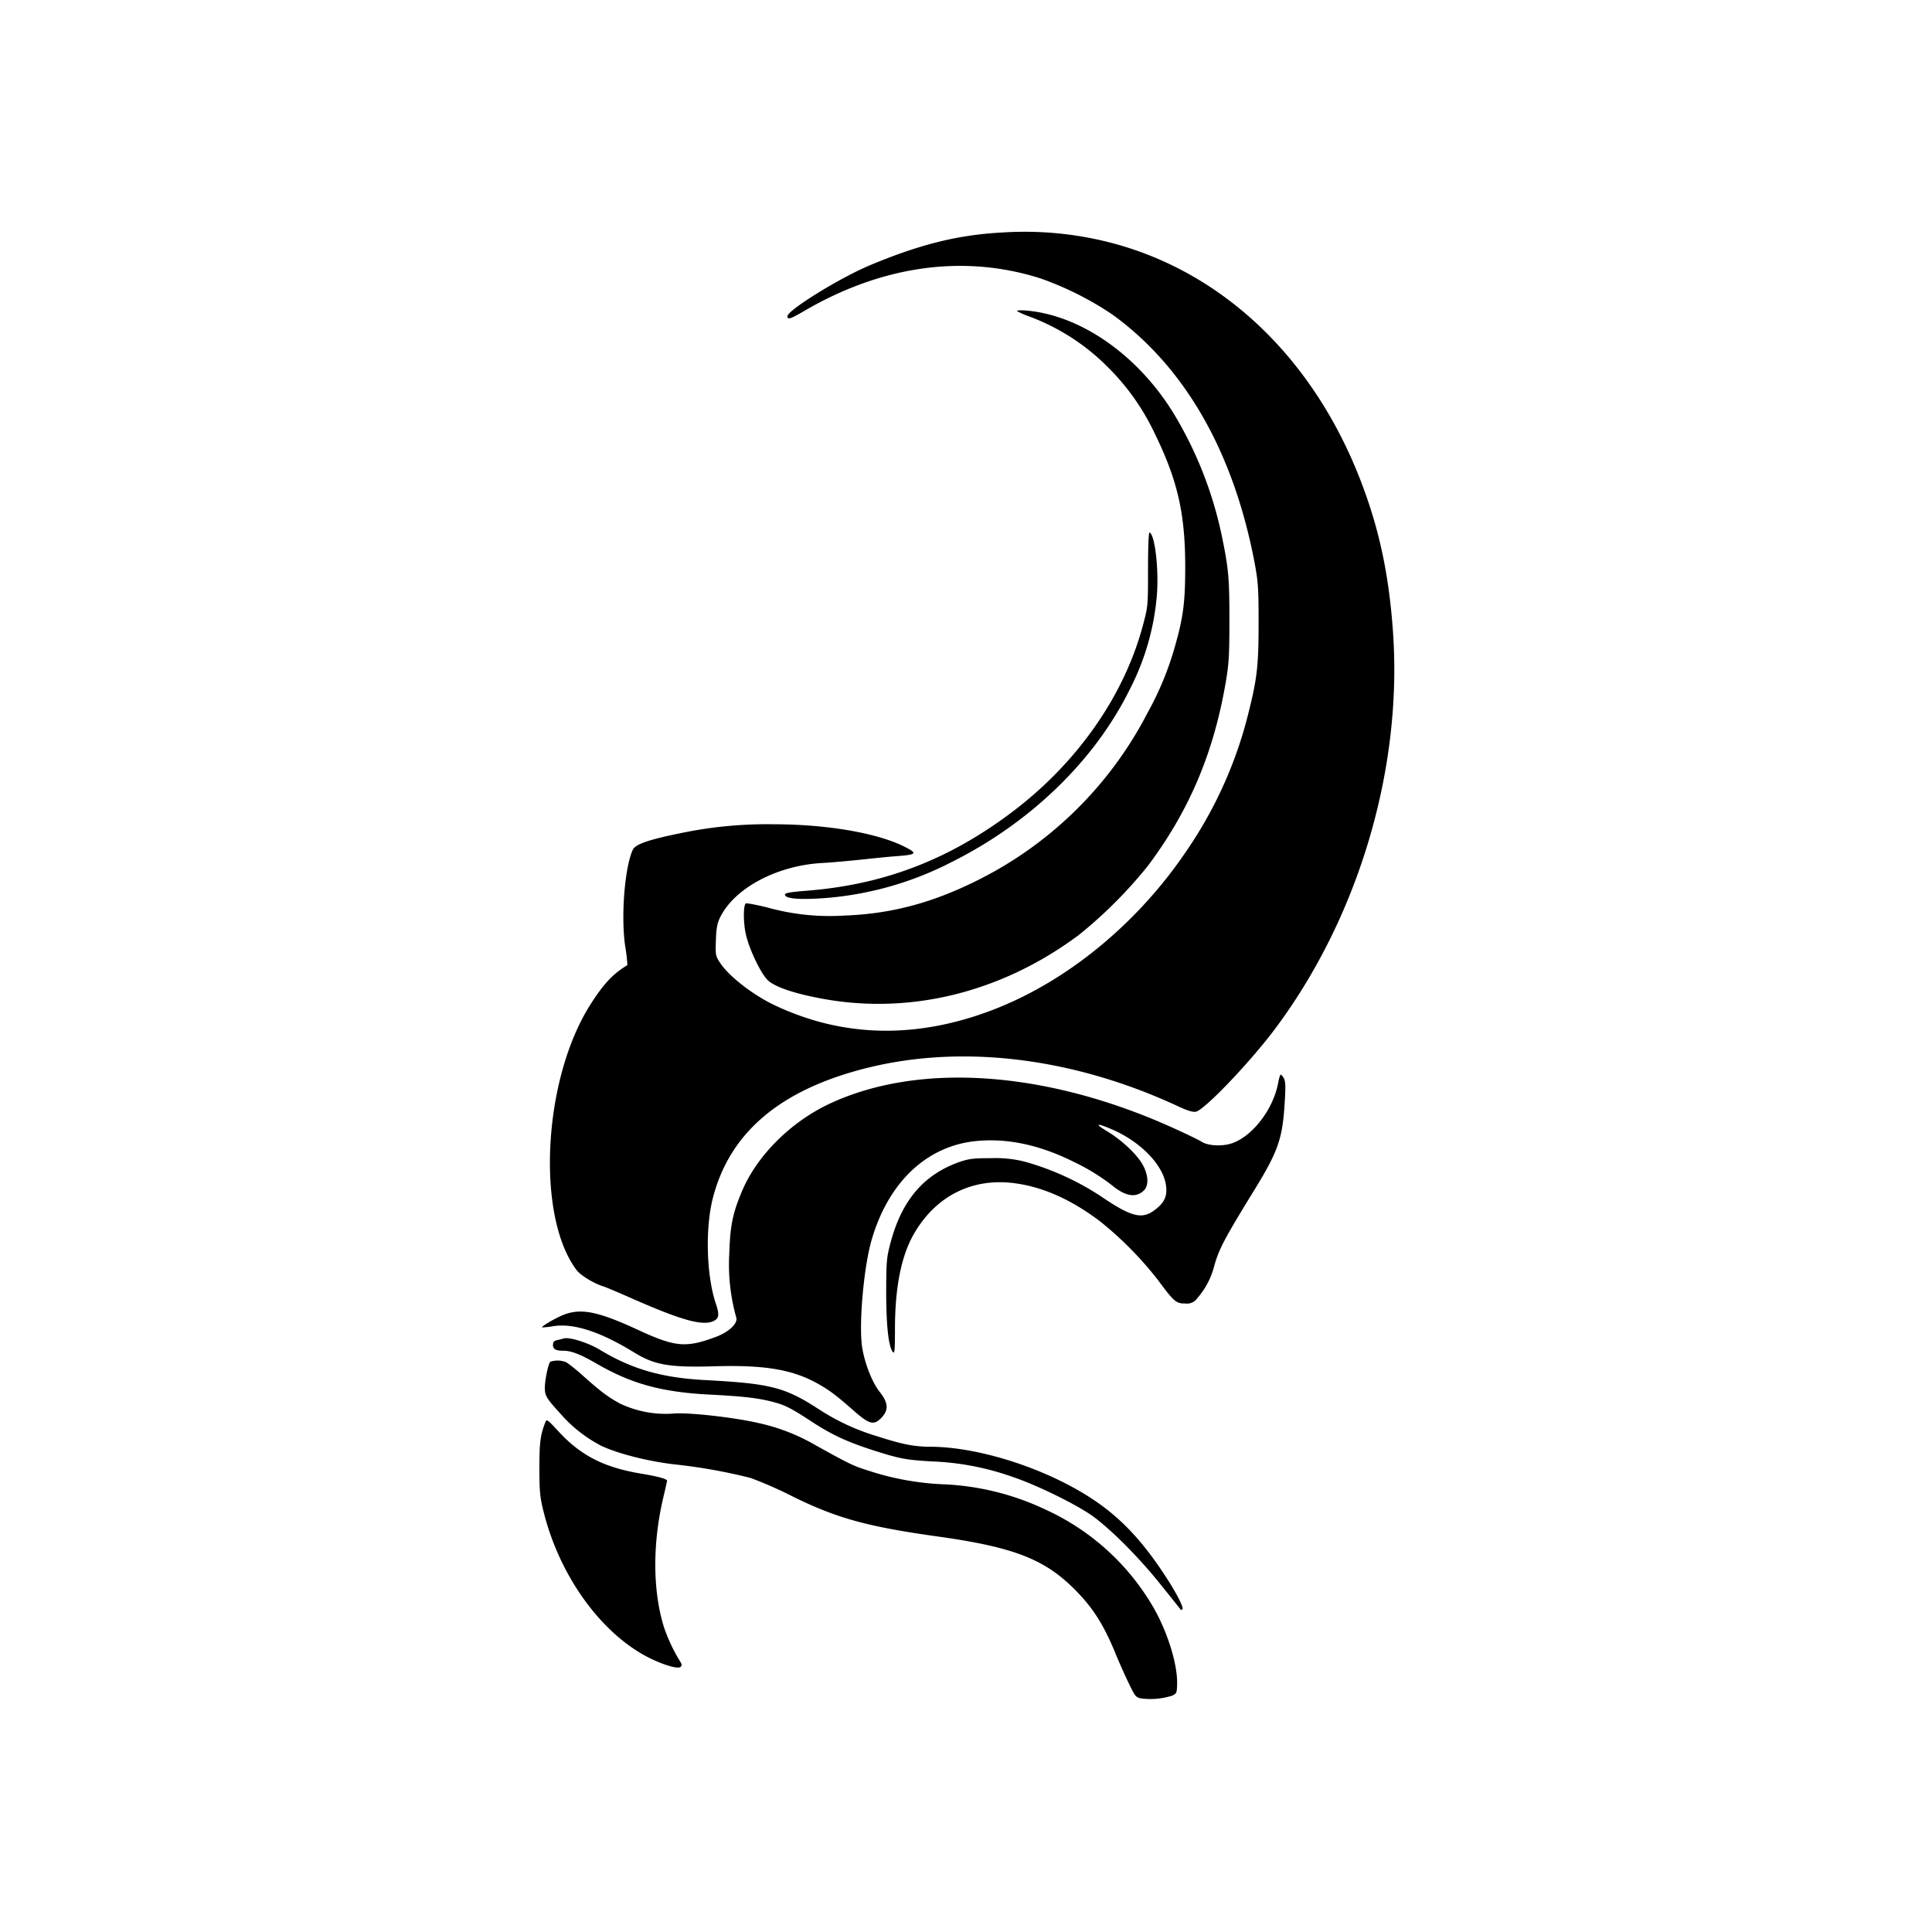 <?xml version="1.0" encoding="UTF-8" standalone="no"?>
<svg
   viewBox="0 0 480 480"
   version="1.1"
   id="svg49"
   width="480"
   height="480"
   xmlns:xlink="http://www.w3.org/1999/xlink"
   xmlns="http://www.w3.org/2000/svg"
   xmlns:svg="http://www.w3.org/2000/svg">
  <defs
     id="defs29">
    <style
       id="style2">.cls-1{fill:#22262a;}.cls-2,.cls-3,.cls-4,.cls-5,.cls-6,.cls-7,.cls-8{stroke:#17492c;stroke-miterlimit:10;fill-rule:evenodd;}.cls-2{fill:url(#linear-gradient);}.cls-3{fill:url(#linear-gradient-2);}.cls-4{fill:url(#linear-gradient-3);}.cls-5{fill:url(#linear-gradient-4);}.cls-6{fill:url(#linear-gradient-5);}.cls-7{fill:url(#linear-gradient-6);}.cls-8{fill:url(#linear-gradient-7);}</style>
    <linearGradient
       id="linear-gradient"
       x1="193.78"
       y1="443.71"
       x2="229.1"
       y2="443.71"
       gradientUnits="userSpaceOnUse">
      <stop
         offset="0"
         stop-color="lime"
         id="stop4" />
      <stop
         offset="0.43"
         stop-color="#00fd00"
         id="stop6" />
      <stop
         offset="0.58"
         stop-color="#00f600"
         id="stop8" />
      <stop
         offset="0.69"
         stop-color="#00eb00"
         id="stop10" />
      <stop
         offset="0.78"
         stop-color="#00da00"
         id="stop12" />
      <stop
         offset="0.86"
         stop-color="#00c400"
         id="stop14" />
      <stop
         offset="0.93"
         stop-color="#00a800"
         id="stop16" />
      <stop
         offset="0.99"
         stop-color="#008900"
         id="stop18" />
      <stop
         offset="1"
         stop-color="green"
         id="stop20" />
    </linearGradient>
    <linearGradient
       id="linear-gradient-2"
       x1="195.18"
       y1="440.21"
       x2="352.33"
       y2="440.21"
       xlink:href="#linear-gradient" />
    <linearGradient
       id="linear-gradient-3"
       x1="197.18"
       y1="426.33"
       x2="353.61"
       y2="426.33"
       xlink:href="#linear-gradient" />
    <linearGradient
       id="linear-gradient-4"
       x1="194.44"
       y1="370.33"
       x2="379.09"
       y2="370.33"
       xlink:href="#linear-gradient" />
    <linearGradient
       id="linear-gradient-5"
       x1="254.82"
       y1="237.95"
       x2="347.35"
       y2="237.95"
       xlink:href="#linear-gradient" />
    <linearGradient
       id="linear-gradient-6"
       x1="244.61"
       y1="223.4"
       x2="365.24"
       y2="223.4"
       xlink:href="#linear-gradient" />
    <linearGradient
       id="linear-gradient-7"
       x1="196.46"
       y1="253.26"
       x2="406.22"
       y2="253.26"
       xlink:href="#linear-gradient" />
    <linearGradient
       xlink:href="#linear-gradient"
       id="linearGradient870"
       gradientUnits="userSpaceOnUse"
       x1="193.78"
       y1="443.71"
       x2="229.1"
       y2="443.71" />
  </defs>
  <g
     id="g1095"
     style="fill:#000000;stroke:none;stroke-opacity:1">
    <path
       class="cls-2"
       d="m 164.953,404.247 c -2.85,-9.22 -2.87,-21.08 0,-32.87 0.42,-1.77 0.77,-3.35 0.77,-3.51 0,-0.43 -2.34,-1.07 -6.46,-1.75 -9.11,-1.52 -14.87,-4.43 -20.37,-10.34 -3,-3.25 -3.08,-3.29 -3.46,-2.29 -1.2,3.16 -1.42,4.92 -1.42,11.22 0,5.87 0.12,7.19 1.07,11 4,15.94 14.3,30.18 26.17,36.16 3.63,1.82 7.24,2.87 7.84,2.26 0.34,-0.33 0.33,-0.63 0,-1.15 a 42.11,42.11 0 0 1 -4.14,-8.73 z"
       id="path33"
       style="fill:#000000;stroke:none;stroke-opacity:1" />
    <path
       class="cls-3"
       d="m 259.933,375.137 a 65.52,65.52 0 0 0 -25.61,-6.37 68.45,68.45 0 0 1 -18.26,-3.29 c -4,-1.24 -4.79,-1.62 -13.36,-6.37 a 48.64,48.64 0 0 0 -14.14,-5.53 c -6.09,-1.42 -17.34,-2.69 -21.13,-2.39 a 26.38,26.38 0 0 1 -13.46,-2.51 c -3,-1.66 -4.56,-2.82 -9.12,-6.86 a 42.65,42.65 0 0 0 -4.11,-3.34 5.69,5.69 0 0 0 -4,-0.16 c -0.51,0.37 -1.41,4.66 -1.38,6.6 0.03,1.94 0.46,2.55 4,6.45 a 34.46,34.46 0 0 0 9.91,7.78 c 4.09,2 12.3,4.07 19,4.75 a 136.68,136.68 0 0 1 18.18,3.29 98.77,98.77 0 0 1 10.51,4.62 c 10.91,5.38 18.53,7.48 35.8,9.9 19.11,2.66 26.79,5.64 34.38,13.32 4.41,4.46 7,8.54 9.9,15.53 1,2.48 2.59,6 3.48,7.82 1.48,3.08 1.71,3.36 3.05,3.6 a 17.76,17.76 0 0 0 7.68,-0.71 c 1.09,-0.52 1.16,-0.72 1.2,-3 0.09,-5.07 -2.61,-13.48 -6.27,-19.55 a 59.51,59.51 0 0 0 -26.25,-23.58 z"
       id="path35"
       style="fill:#000000;stroke:none;stroke-opacity:1" />
    <path
       class="cls-4"
       d="m 265.613,369.017 c -11,-5.82 -24.45,-9.55 -34.46,-9.58 -4,0 -7,-0.59 -13.28,-2.62 a 55,55 0 0 1 -14.44,-6.7 c -8.45,-5.48 -12,-6.38 -28.24,-7.24 -10.74,-0.57 -18.14,-2.7 -26.05,-7.46 -3,-1.84 -7.77,-3.32 -9.13,-2.87 -0.22,0.07 -0.9,0.25 -1.51,0.38 -0.84,0.18 -1.12,0.48 -1.12,1.21 0,1.07 0.67,1.45 2.61,1.45 1.94,0 4.26,0.91 8.25,3.22 8.79,5.07 16.23,7.08 28.3,7.69 8.12,0.41 11.86,0.85 15.56,1.82 2.94,0.77 4.53,1.58 9.56,4.89 5.71,3.73 9.93,5.56 19,8.26 3.56,1 5.34,1.31 10.92,1.62 a 67.25,67.25 0 0 1 19.81,3.78 c 6.22,2.06 16.65,7.2 20.47,10.09 4.71,3.54 11.36,10.29 16.5,16.72 l 5,6.24 c 0.08,0.09 0.25,0.06 0.39,-0.07 0.41,-0.41 -1.35,-3.88 -4.12,-8.12 -7.22,-11.09 -13.84,-17.33 -24.02,-22.71 z"
       id="path37"
       style="fill:#000000;stroke:none;stroke-opacity:1" />
    <path
       class="cls-5"
       d="m 318.073,267.067 a 10.46,10.46 0 0 0 -0.52,2 c -1.23,6.57 -6.42,13.29 -11.54,15 -2.43,0.8 -5.92,0.61 -7.48,-0.41 -0.53,-0.35 -3.39,-1.75 -6.34,-3.09 -31.53,-14.46 -63.38,-16.84 -85.85,-6.46 -9.77,4.52 -18.25,12.93 -22,21.85 -2.33,5.53 -2.94,8.53 -3.16,15.6 a 48.56,48.56 0 0 0 1.75,15.82 c 0.39,1.44 -1.87,3.57 -5,4.74 -7.56,2.83 -10.14,2.59 -19.59,-1.79 -10,-4.61 -14.2,-5.41 -18.65,-3.53 -2,0.85 -5.27,2.77 -5,3 a 19.87,19.87 0 0 0 2.84,-0.32 q 7.52,-1.16 20,6.53 c 5.09,3.14 8.84,3.78 20.1,3.44 12.41,-0.36 19.35,0.81 25.69,4.4 2.78,1.57 4.57,2.92 8.81,6.66 3.8,3.34 4.93,3.65 6.72,1.87 2,-2 1.91,-3.8 -0.35,-6.64 -1.79,-2.24 -3.7,-7.08 -4.3,-11 -0.88,-5.56 0.38,-19.87 2.33,-26.62 4.19,-14.46 13.76,-23.48 26.12,-24.64 7.75,-0.73 15.8,1 24.28,5.26 a 51.86,51.86 0 0 1 9.34,5.75 c 3.32,2.73 5.86,3.17 7.84,1.36 1.36,-1.21 1.24,-3.94 -0.27,-6.57 -1.51,-2.63 -5.26,-6.1 -8.82,-8.24 -3.17,-1.9 -2.67,-2.11 1.12,-0.5 7.43,3.18 13.11,9.16 13.59,14.34 0.24,2.45 -0.52,4 -2.81,5.72 -3.08,2.35 -5.62,1.8 -12.41,-2.71 a 67.34,67.34 0 0 0 -19.93,-9.28 29.72,29.72 0 0 0 -8.38,-0.86 c -4.45,0 -5.42,0.12 -8,1 -8.74,3.14 -14.15,9.5 -16.93,19.93 -1,3.72 -1.08,4.71 -1.1,12.14 0,8.27 0.54,13.64 1.63,15.06 0.46,0.6 0.54,-0.29 0.55,-5.71 0,-10.18 1.53,-17.93 4.54,-23.31 5.34,-9.54 14.39,-14.23 24.94,-12.92 7.07,0.87 14.2,4 21.47,9.5 a 87.28,87.28 0 0 1 14.39,14.59 c 4,5.4 4.52,5.82 6.7,5.82 a 3.16,3.16 0 0 0 3.14,-1.4 19.34,19.34 0 0 0 4.13,-7.89 c 1.18,-4.24 2.56,-6.85 10.17,-19.22 5.53,-9 6.73,-12.35 7.27,-20.26 0.35,-5.16 0.32,-6.32 -0.17,-7.26 -0.36,-0.6 -0.73,-0.95 -0.86,-0.75 z"
       id="path39"
       style="fill:#000000;stroke:none;stroke-opacity:1" />
    <path
       class="cls-6"
       d="m 200.693,221.277 c -4.52,0.36 -5.67,0.57 -5.67,1 0,1 3.54,1.32 9.91,0.85 a 82.46,82.46 0 0 0 31.59,-9 c 19.56,-9.79 35.53,-25.28 44.19,-42.9 a 62.15,62.15 0 0 0 6.71,-23.36 c 0.51,-6.52 -0.5,-15.12 -1.83,-15.56 -0.22,-0.07 -0.37,3.67 -0.37,9.08 0,9.06 0,9.27 -1.29,14.06 -4.73,17.64 -16.53,34.42 -32.94,46.65 -15.48,11.56 -31.46,17.66 -50.3,19.18 z"
       id="path41"
       style="fill:#000000;stroke:none;stroke-opacity:1" />
    <path
       class="cls-7"
       d="m 285.143,177.027 a 95.35,95.35 0 0 1 -42.61,41.84 c -11.12,5.52 -21.29,8.19 -32.74,8.6 a 57.49,57.49 0 0 1 -19.12,-2 c -2.83,-0.7 -5.27,-1.15 -5.41,-1 -0.6,0.59 -0.6,4.65 0,7.47 0.8,3.75 3.77,10 5.56,11.66 1.57,1.45 5.77,3 11.75,4.19 22.43,4.67 45.86,-0.88 65.45,-15.49 a 111.87,111.87 0 0 0 17.28,-17.32 c 10.17,-13.64 16.17,-27.8 19.19,-45.24 0.82,-4.76 0.95,-6.78 0.95,-15.78 0,-10.44 -0.22,-12.71 -1.88,-20.79 a 97.07,97.07 0 0 0 -12.11,-30.67 c -8,-12.92 -20.27,-22.24 -32.56,-24.77 -2.8,-0.59 -6.24,-0.83 -6.24,-0.44 a 23.52,23.52 0 0 0 3.33,1.44 54,54 0 0 1 19.48,12.71 58,58 0 0 1 11.59,16.61 c 5.55,11.39 7.44,19.76 7.41,33 0,8.7 -0.52,12.5 -2.62,19.79 a 76.5,76.5 0 0 1 -6.7,16.19 z"
       id="path43"
       style="fill:#000000;stroke:none;stroke-opacity:1" />
    <path
       class="cls-8"
       d="m 149.923,319.607 c 0.56,0.16 4,1.63 7.68,3.25 11.73,5.16 16.94,6.59 19.6,5.39 1.45,-0.67 1.58,-1.55 0.66,-4.32 -2.37,-7 -2.69,-18.85 -0.72,-26.41 4.13,-15.81 16.12,-26.24 36.49,-31.73 24.33,-6.58 52.66,-3.29 79.41,9.23 2,0.92 3.33,1.32 4.05,1.19 2.09,-0.4 13,-11.79 19.32,-20.1 20.91,-27.68 32,-64.66 29.7,-98.69 -1,-14.8 -3.54,-26.52 -8.39,-38.83 -11.92,-30.25 -34.53,-51.44 -62.36,-58.44 a 85.39,85.39 0 0 0 -26.55,-2.37 c -10.93,0.59 -20.47,3 -32.81,8.18 -7.54,3.18 -20.37,11.14 -20.37,12.62 0,0.91 0.74,0.68 4,-1.22 19.41,-11.38 39.67,-14.23 58.68,-8.25 a 78.36,78.36 0 0 1 18,9 c 18.12,13.06 30.27,34.34 35.46,62.1 0.82,4.45 0.93,6.26 0.92,14.78 0,10.54 -0.39,13.72 -2.61,22.52 a 104.79,104.79 0 0 1 -14.88,33.27 c -12.16,18.29 -29.77,32.88 -48.38,40.06 -18.91,7.29 -37.15,7 -54.17,-1 -5.36,-2.49 -11.44,-7.17 -13.67,-10.51 -1.21,-1.82 -1.25,-2 -1.12,-5.72 0.1,-3 0.33,-4.25 1.05,-5.69 3.58,-7.29 14.13,-12.89 25.38,-13.51 2.22,-0.12 6.49,-0.5 9.5,-0.82 3.01,-0.32 6.82,-0.72 8.5,-0.84 5.51,-0.4 5.8,-0.68 2.49,-2.36 -6.81,-3.44 -19.4,-5.6 -32.63,-5.6 a 104.37,104.37 0 0 0 -22.66,2.13 c -8.33,1.68 -11.59,2.8 -12.27,4.2 -2,4.24 -3,16.56 -1.89,24 a 40.9,40.9 0 0 1 0.54,4.67 c -3.62,2.16 -6,4.75 -9.32,10 -11.71,18.64 -13.39,52.42 -3.28,65.79 0.98,1.29 4.34,3.34 6.65,4.03 z"
       id="path45"
       style="fill:#000000;stroke:none;stroke-opacity:1" />
  </g>
</svg>
